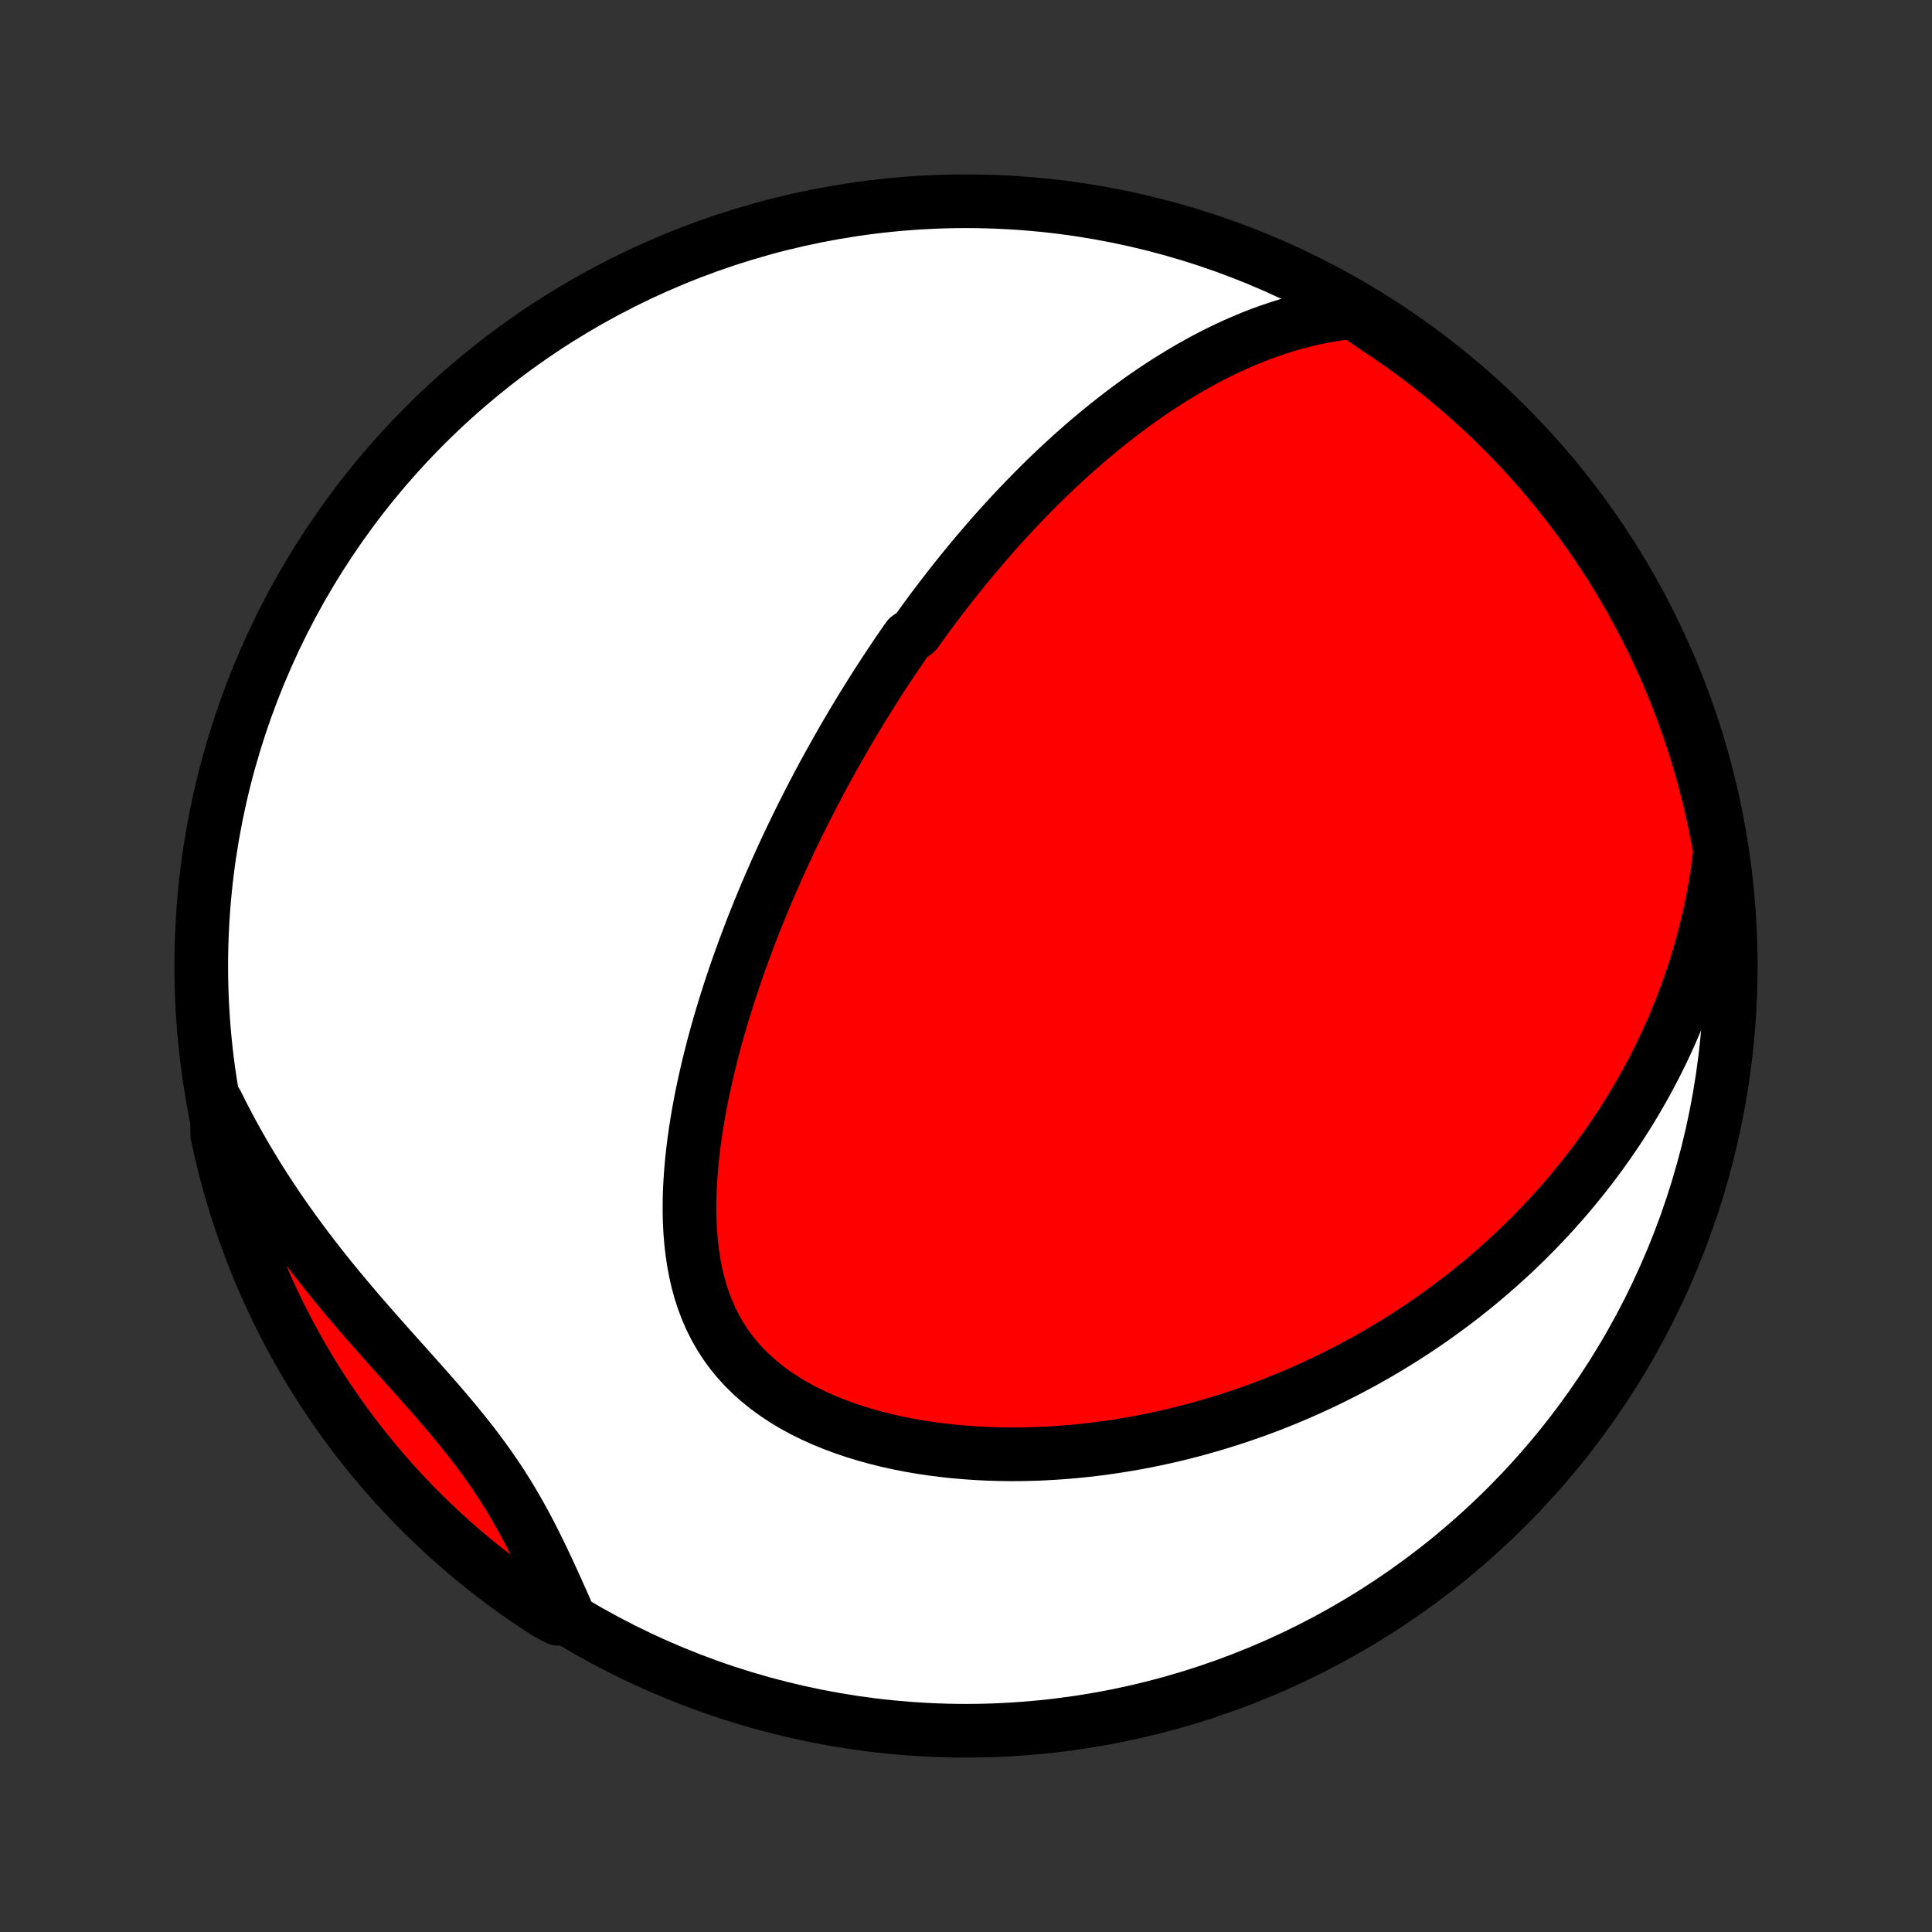 <?xml version="1.0" encoding="utf-8" standalone="no"?>
<!DOCTYPE svg PUBLIC "-//W3C//DTD SVG 1.1//EN"
  "http://www.w3.org/Graphics/SVG/1.1/DTD/svg11.dtd">
<!-- Created with matplotlib (http://matplotlib.org/) -->
<svg height="72pt" version="1.1" viewBox="0 0 72 72" width="72pt" xmlns="http://www.w3.org/2000/svg" xmlns:xlink="http://www.w3.org/1999/xlink">
 <rect x="0" y="0" width="72" height="72" fill="#333333" stroke="none"/>
 <defs>
  <style type="text/css">
*{stroke-linecap:butt;stroke-linejoin:round;}
  </style>
 </defs>
 <g id="figure_1">
  <g id="patch_1">
   <path d="
M0 72
L72 72
L72 0
L0 0
z
" style="fill:none;"/>
  </g>
  <g id="axes_1">
   <g id="PatchCollection_1">
    <defs>
     <path d="
M36 -7.5
C43.558 -7.5 50.808 -10.503 56.153 -15.848
C61.497 -21.192 64.5 -28.442 64.5 -36
C64.5 -43.558 61.497 -50.808 56.153 -56.153
C50.808 -61.497 43.558 -64.5 36 -64.5
C28.442 -64.5 21.192 -61.497 15.848 -56.153
C10.503 -50.808 7.5 -43.558 7.5 -36
C7.5 -28.442 10.503 -21.192 15.848 -15.848
C21.192 -10.503 28.442 -7.5 36 -7.5
z
" id="C0_0_a811fe30f3"/>
     <path d="
M50.436 -60.37
L50.065 -60.33
L49.7 -60.279
L49.34 -60.218
L48.986 -60.147
L48.638 -60.066
L48.295 -59.977
L47.957 -59.881
L47.625 -59.776
L47.298 -59.666
L46.976 -59.548
L46.659 -59.425
L46.348 -59.296
L46.042 -59.162
L45.74 -59.024
L45.444 -58.881
L45.153 -58.734
L44.866 -58.583
L44.584 -58.428
L44.306 -58.271
L44.033 -58.11
L43.765 -57.947
L43.5 -57.781
L43.24 -57.613
L42.984 -57.443
L42.732 -57.271
L42.484 -57.097
L42.24 -56.921
L42 -56.743
L41.764 -56.565
L41.531 -56.385
L41.301 -56.203
L41.075 -56.021
L40.852 -55.838
L40.633 -55.654
L40.416 -55.468
L40.203 -55.282
L39.992 -55.096
L39.785 -54.908
L39.581 -54.72
L39.379 -54.532
L39.18 -54.342
L38.983 -54.153
L38.789 -53.962
L38.598 -53.772
L38.409 -53.581
L38.222 -53.389
L38.037 -53.197
L37.855 -53.005
L37.675 -52.812
L37.497 -52.618
L37.321 -52.425
L37.146 -52.231
L36.974 -52.036
L36.803 -51.841
L36.635 -51.646
L36.468 -51.45
L36.302 -51.254
L36.139 -51.057
L35.976 -50.859
L35.816 -50.662
L35.656 -50.463
L35.498 -50.264
L35.342 -50.065
L35.187 -49.864
L35.033 -49.664
L34.88 -49.462
L34.728 -49.26
L34.578 -49.057
L34.429 -48.853
L34.281 -48.649
L34.133 -48.443
L33.842 -48.237
L33.697 -48.03
L33.554 -47.821
L33.411 -47.612
L33.27 -47.402
L33.129 -47.191
L32.989 -46.978
L32.849 -46.764
L32.71 -46.55
L32.572 -46.333
L32.435 -46.116
L32.298 -45.897
L32.162 -45.677
L32.026 -45.455
L31.891 -45.232
L31.757 -45.007
L31.623 -44.78
L31.49 -44.552
L31.357 -44.322
L31.225 -44.09
L31.093 -43.857
L30.962 -43.621
L30.831 -43.384
L30.7 -43.145
L30.57 -42.903
L30.441 -42.659
L30.312 -42.413
L30.184 -42.165
L30.056 -41.915
L29.928 -41.662
L29.801 -41.407
L29.675 -41.149
L29.549 -40.889
L29.423 -40.626
L29.298 -40.36
L29.174 -40.092
L29.05 -39.82
L28.927 -39.546
L28.805 -39.269
L28.683 -38.989
L28.562 -38.706
L28.442 -38.42
L28.323 -38.131
L28.205 -37.839
L28.087 -37.543
L27.971 -37.244
L27.856 -36.942
L27.742 -36.637
L27.629 -36.328
L27.518 -36.016
L27.408 -35.7
L27.3 -35.381
L27.194 -35.058
L27.089 -34.732
L26.986 -34.403
L26.886 -34.07
L26.788 -33.734
L26.692 -33.394
L26.599 -33.051
L26.509 -32.705
L26.422 -32.356
L26.339 -32.004
L26.259 -31.648
L26.182 -31.29
L26.11 -30.929
L26.042 -30.565
L25.98 -30.199
L25.922 -29.831
L25.869 -29.46
L25.823 -29.088
L25.783 -28.714
L25.75 -28.339
L25.724 -27.963
L25.705 -27.586
L25.696 -27.209
L25.695 -26.833
L25.704 -26.457
L25.724 -26.082
L25.754 -25.709
L25.797 -25.338
L25.852 -24.97
L25.92 -24.606
L26.002 -24.245
L26.1 -23.89
L26.213 -23.541
L26.343 -23.197
L26.489 -22.861
L26.653 -22.534
L26.835 -22.214
L27.035 -21.904
L27.252 -21.605
L27.488 -21.316
L27.741 -21.038
L28.012 -20.771
L28.299 -20.517
L28.601 -20.274
L28.919 -20.045
L29.25 -19.827
L29.593 -19.622
L29.948 -19.429
L30.314 -19.249
L30.689 -19.081
L31.073 -18.924
L31.463 -18.779
L31.86 -18.645
L32.262 -18.523
L32.669 -18.411
L33.079 -18.309
L33.492 -18.218
L33.908 -18.137
L34.324 -18.065
L34.742 -18.003
L35.16 -17.95
L35.577 -17.905
L35.994 -17.869
L36.41 -17.841
L36.824 -17.82
L37.237 -17.808
L37.647 -17.802
L38.055 -17.804
L38.46 -17.813
L38.862 -17.828
L39.261 -17.85
L39.657 -17.877
L40.049 -17.911
L40.438 -17.95
L40.823 -17.995
L41.205 -18.045
L41.582 -18.1
L41.955 -18.16
L42.325 -18.224
L42.69 -18.293
L43.051 -18.367
L43.409 -18.444
L43.762 -18.526
L44.111 -18.611
L44.456 -18.701
L44.797 -18.794
L45.134 -18.89
L45.467 -18.99
L45.795 -19.093
L46.12 -19.199
L46.441 -19.308
L46.759 -19.421
L47.072 -19.535
L47.382 -19.653
L47.688 -19.774
L47.99 -19.897
L48.288 -20.023
L48.583 -20.151
L48.875 -20.282
L49.163 -20.415
L49.448 -20.55
L49.729 -20.688
L50.008 -20.828
L50.283 -20.97
L50.555 -21.114
L50.824 -21.26
L51.089 -21.409
L51.352 -21.559
L51.612 -21.712
L51.87 -21.867
L52.124 -22.024
L52.376 -22.183
L52.625 -22.343
L52.871 -22.506
L53.115 -22.671
L53.356 -22.838
L53.595 -23.008
L53.832 -23.179
L54.066 -23.352
L54.298 -23.527
L54.527 -23.704
L54.755 -23.884
L54.98 -24.066
L55.203 -24.249
L55.424 -24.436
L55.642 -24.624
L55.859 -24.814
L56.074 -25.007
L56.286 -25.202
L56.497 -25.4
L56.706 -25.6
L56.912 -25.802
L57.117 -26.007
L57.32 -26.215
L57.521 -26.425
L57.72 -26.638
L57.918 -26.854
L58.113 -27.072
L58.307 -27.293
L58.498 -27.517
L58.688 -27.745
L58.876 -27.975
L59.062 -28.208
L59.247 -28.445
L59.429 -28.685
L59.609 -28.928
L59.788 -29.175
L59.964 -29.425
L60.138 -29.679
L60.311 -29.936
L60.481 -30.198
L60.649 -30.463
L60.815 -30.732
L60.978 -31.005
L61.139 -31.283
L61.298 -31.564
L61.454 -31.851
L61.608 -32.141
L61.759 -32.436
L61.907 -32.736
L62.052 -33.041
L62.194 -33.35
L62.334 -33.665
L62.469 -33.985
L62.602 -34.31
L62.731 -34.64
L62.856 -34.976
L62.977 -35.317
L63.095 -35.664
L63.208 -36.017
L63.316 -36.376
L63.42 -36.74
L63.519 -37.111
L63.613 -37.488
L63.702 -37.871
L63.785 -38.261
L63.862 -38.656
L63.932 -39.059
L63.997 -39.467
L64.054 -39.883
L64.104 -40.304
L64.017 -40.733
L63.922 -41.223
L63.818 -41.711
L63.706 -42.197
L63.585 -42.682
L63.456 -43.164
L63.318 -43.645
L63.172 -44.123
L63.018 -44.598
L62.855 -45.071
L62.685 -45.541
L62.506 -46.009
L62.319 -46.473
L62.124 -46.934
L61.922 -47.392
L61.711 -47.846
L61.492 -48.296
L61.266 -48.743
L61.032 -49.186
L60.791 -49.625
L60.541 -50.06
L60.285 -50.49
L60.021 -50.916
L59.749 -51.338
L59.471 -51.755
L59.185 -52.167
L58.892 -52.574
L58.593 -52.976
L58.286 -53.373
L57.972 -53.765
L57.652 -54.151
L57.326 -54.532
L56.992 -54.907
L56.653 -55.276
L56.307 -55.639
L55.955 -55.997
L55.597 -56.348
L55.233 -56.694
L54.862 -57.032
L54.487 -57.365
L54.105 -57.691
L53.718 -58.01
L53.326 -58.323
L52.929 -58.629
L52.526 -58.928
L52.118 -59.219
L51.706 -59.504
L51.288 -59.782
z
" id="C0_1_506a656c11"/>
     <path d="
M8.085 -30.875
L8.28 -30.482
L8.483 -30.091
L8.693 -29.7
L8.91 -29.31
L9.133 -28.92
L9.364 -28.532
L9.601 -28.144
L9.845 -27.758
L10.096 -27.373
L10.353 -26.99
L10.617 -26.608
L10.886 -26.228
L11.162 -25.849
L11.443 -25.473
L11.73 -25.098
L12.022 -24.726
L12.318 -24.355
L12.619 -23.987
L12.924 -23.622
L13.232 -23.258
L13.543 -22.897
L13.855 -22.538
L14.17 -22.181
L14.485 -21.826
L14.8 -21.474
L15.114 -21.123
L15.426 -20.774
L15.736 -20.426
L16.042 -20.08
L16.344 -19.735
L16.64 -19.39
L16.93 -19.045
L17.213 -18.7
L17.488 -18.355
L17.755 -18.01
L18.012 -17.663
L18.261 -17.316
L18.5 -16.967
L18.729 -16.617
L18.95 -16.266
L19.161 -15.913
L19.364 -15.56
L19.559 -15.205
L19.747 -14.85
L19.928 -14.494
L20.104 -14.138
L20.275 -13.783
L20.441 -13.428
L20.604 -13.074
L20.764 -12.721
L20.921 -12.37
L21.077 -12.021
L20.787 -11.674
L20.369 -11.9
L19.955 -12.169
L19.547 -12.445
L19.143 -12.729
L18.745 -13.02
L18.351 -13.317
L17.964 -13.622
L17.581 -13.933
L17.204 -14.252
L16.833 -14.576
L16.468 -14.908
L16.109 -15.245
L15.756 -15.589
L15.409 -15.94
L15.068 -16.296
L14.734 -16.658
L14.406 -17.026
L14.084 -17.401
L13.77 -17.78
L13.462 -18.166
L13.161 -18.556
L12.867 -18.952
L12.58 -19.353
L12.3 -19.76
L12.027 -20.171
L11.762 -20.587
L11.504 -21.008
L11.254 -21.433
L11.011 -21.863
L10.775 -22.297
L10.548 -22.735
L10.328 -23.177
L10.116 -23.623
L9.911 -24.073
L9.715 -24.527
L9.527 -24.984
L9.347 -25.444
L9.175 -25.908
L9.011 -26.375
L8.855 -26.844
L8.708 -27.317
L8.569 -27.792
L8.438 -28.269
L8.315 -28.749
L8.202 -29.231
L8.096 -29.716
z
" id="C0_2_485056a000"/>
    </defs>
    <g clip-path="url(#p1bffca34e9)">
     <use style="fill:#ffffff;stroke:#000000;stroke-width:2.0;" x="0.0" xlink:href="#C0_0_a811fe30f3" y="72.0"/>
    </g>
    <g clip-path="url(#p1bffca34e9)">
     <use style="fill:#ff0000;stroke:#000000;stroke-width:2.0;" x="0.0" xlink:href="#C0_1_506a656c11" y="72.0"/>
    </g>
    <g clip-path="url(#p1bffca34e9)">
     <use style="fill:#ff0000;stroke:#000000;stroke-width:2.0;" x="0.0" xlink:href="#C0_2_485056a000" y="72.0"/>
    </g>
   </g>
  </g>
 </g>
 <defs>
  <clipPath id="p1bffca34e9">
   <rect height="72.0" width="72.0" x="0.0" y="0.0"/>
  </clipPath>
 </defs>
</svg>
